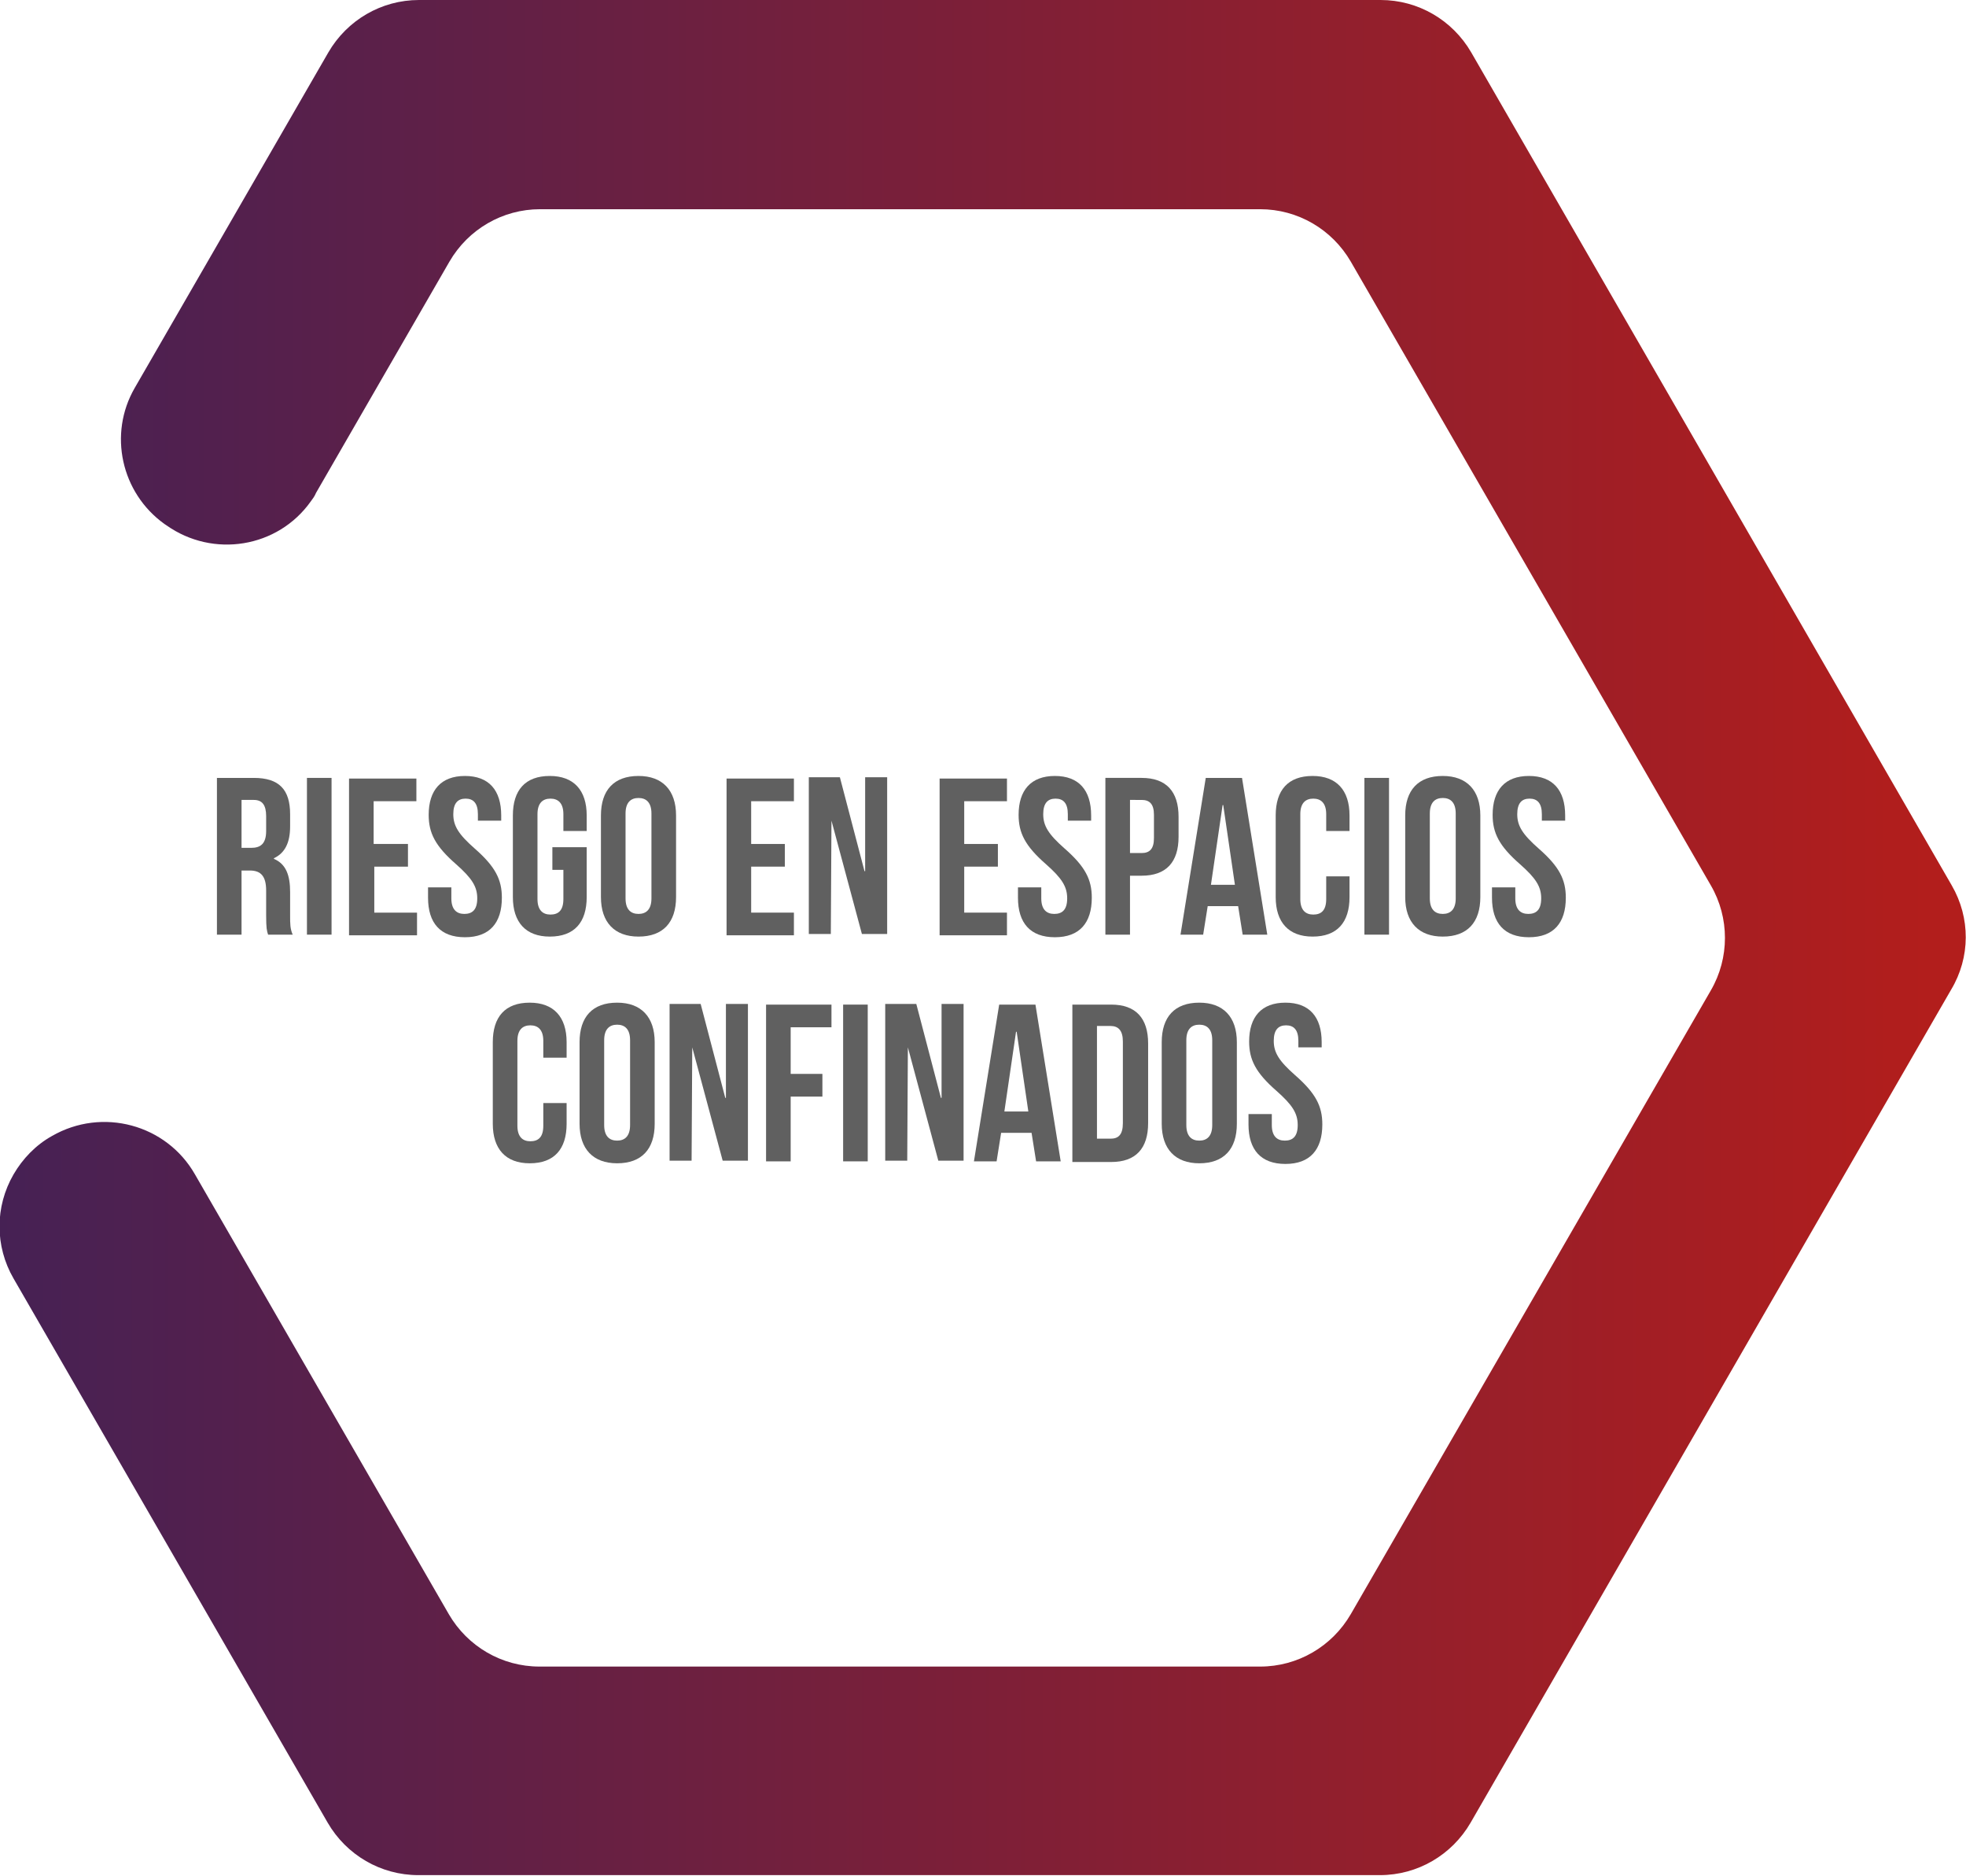 <?xml version="1.0" encoding="utf-8"?>
<!-- Generator: Adobe Illustrator 22.0.1, SVG Export Plug-In . SVG Version: 6.00 Build 0)  -->
<svg version="1.0" id="Capa_1" xmlns="http://www.w3.org/2000/svg" xmlns:xlink="http://www.w3.org/1999/xlink" x="0px" y="0px"
	 viewBox="0 0 303.6 289.6" style="enable-background:new 0 0 303.6 289.6;" xml:space="preserve">
<style type="text/css">
	.st0{fill:url(#SVGID_1_);}
	.st1{fill:#606060;}
</style>
<title>proyecto3</title>
<linearGradient id="SVGID_1_" gradientUnits="userSpaceOnUse" x1="-297.13" y1="144.017" x2="303.59" y2="144.017" gradientTransform="matrix(1 0 0 -1 0 288.772)">
	<stop  offset="0" style="stop-color:#13226F"/>
	<stop  offset="0.26" style="stop-color:#13226F"/>
	<stop  offset="0.99" style="stop-color:#B21E1C"/>
	<stop  offset="1" style="stop-color:#B21E1C"/>
</linearGradient>
<path class="st0" d="M301.4,136.7L227.2,8.1c-2.9-5-8.2-8.1-14-8.1H64.7c-5.8,0-11.1,3.1-14,8.1L20.8,59.9c-4.1,7.1-2.1,16.2,4.6,21
	l0.3,0.2c7.2,5.1,17.2,3.5,22.3-3.7c0.3-0.4,0.6-0.8,0.8-1.3l20.6-35.7c2.9-5,8.2-8.1,14-8.1h111.2c5.8,0,11.1,3.1,14,8.1l55.6,96.3
	c2.9,5,2.9,11.2,0,16.2l-55.6,96.3c-2.9,5-8.2,8.1-14,8.1H83.3c-5.8,0-11.1-3.1-14-8.1l-39.2-67.9c-4.4-7.7-14.3-10.4-22.1-5.9
	c-2.5,1.4-4.5,3.5-5.9,5.9l0,0c-2.9,5-2.9,11.1,0,16.1l48.5,84c2.9,5,8.2,8.1,14,8.1h148.5c5.8,0,11.1-3.1,14-8.1l74.2-128.6
	C304.3,147.8,304.3,141.7,301.4,136.7z"/>
<g>
	<g>
		<path class="st1" d="M41.4,144.3c-0.2-0.6-0.3-1-0.3-3v-3.8c0-2.2-0.8-3.1-2.5-3.1h-1.3v9.9h-3.8v-24.2h5.7c3.9,0,5.6,1.8,5.6,5.6
			v1.9c0,2.5-0.8,4.1-2.5,4.9v0.1c1.9,0.8,2.5,2.6,2.5,5.1v3.7c0,1.2,0,2,0.4,2.9H41.4z M37.3,123.5v7.4h1.5c1.4,0,2.3-0.6,2.3-2.6
			V126c0-1.7-0.6-2.5-1.9-2.5H37.3z"/>
		<path class="st1" d="M47.4,120.1h3.8v24.2h-3.8V120.1z"/>
		<path class="st1" d="M57.8,130.3H63v3.5h-5.2v7.1h6.6v3.5H53.9v-24.2h10.4v3.5h-6.6V130.3z"/>
		<path class="st1" d="M71.8,119.8c3.7,0,5.6,2.2,5.6,6.1v0.8h-3.6v-1c0-1.7-0.7-2.4-1.9-2.4c-1.2,0-1.9,0.7-1.9,2.4
			c0,1.8,0.8,3.1,3.3,5.3c3.2,2.8,4.2,4.8,4.2,7.6c0,3.9-1.9,6.1-5.7,6.1s-5.7-2.2-5.7-6.1V137h3.6v1.7c0,1.7,0.8,2.4,2,2.4
			c1.2,0,2-0.6,2-2.4c0-1.8-0.8-3.1-3.3-5.3c-3.2-2.8-4.2-4.8-4.2-7.6C66.2,122,68.1,119.8,71.8,119.8z"/>
		<path class="st1" d="M85.3,130.8h5.3v7.7c0,3.9-1.9,6.1-5.7,6.1c-3.7,0-5.7-2.2-5.7-6.1v-12.6c0-3.9,1.9-6.1,5.7-6.1
			c3.7,0,5.7,2.2,5.7,6.1v2.4h-3.6v-2.6c0-1.7-0.8-2.4-2-2.4c-1.2,0-2,0.7-2,2.4v13.1c0,1.7,0.8,2.4,2,2.4c1.2,0,2-0.6,2-2.4v-4.5
			h-1.7V130.8z"/>
		<path class="st1" d="M92.8,125.9c0-3.9,2-6.1,5.8-6.1c3.7,0,5.8,2.2,5.8,6.1v12.6c0,3.9-2,6.1-5.8,6.1c-3.7,0-5.8-2.2-5.8-6.1
			V125.9z M96.6,138.7c0,1.7,0.8,2.4,2,2.4c1.2,0,2-0.7,2-2.4v-13.1c0-1.7-0.8-2.4-2-2.4c-1.2,0-2,0.7-2,2.4V138.7z"/>
		<path class="st1" d="M116,130.3h5.2v3.5H116v7.1h6.6v3.5h-10.4v-24.2h10.4v3.5H116V130.3z"/>
		<path class="st1" d="M128.4,126.7L128.4,126.7l-0.1,17.5h-3.4v-24.2h4.8l3.8,14.5h0.1v-14.5h3.4v24.2h-3.9L128.4,126.7z"/>
		<path class="st1" d="M148.9,130.3h5.2v3.5h-5.2v7.1h6.6v3.5h-10.4v-24.2h10.4v3.5h-6.6V130.3z"/>
		<path class="st1" d="M162.9,119.8c3.7,0,5.6,2.2,5.6,6.1v0.8h-3.6v-1c0-1.7-0.7-2.4-1.9-2.4c-1.2,0-1.9,0.7-1.9,2.4
			c0,1.8,0.8,3.1,3.3,5.3c3.2,2.8,4.2,4.8,4.2,7.6c0,3.9-1.9,6.1-5.7,6.1s-5.7-2.2-5.7-6.1V137h3.6v1.7c0,1.7,0.8,2.4,2,2.4
			c1.2,0,2-0.6,2-2.4c0-1.8-0.8-3.1-3.3-5.3c-3.2-2.8-4.2-4.8-4.2-7.6C157.3,122,159.2,119.8,162.9,119.8z"/>
		<path class="st1" d="M182,126.1v3.1c0,3.9-1.9,6-5.7,6h-1.8v9.1h-3.8v-24.2h5.6C180.1,120.1,182,122.2,182,126.1z M174.5,123.5
			v8.2h1.8c1.2,0,1.9-0.6,1.9-2.3v-3.6c0-1.7-0.7-2.3-1.9-2.3H174.5z"/>
		<path class="st1" d="M195.7,144.3h-3.8l-0.7-4.4h-4.7l-0.7,4.4h-3.5l3.9-24.2h5.6L195.7,144.3z M187,136.6h3.7l-1.8-12.3h-0.1
			L187,136.6z"/>
		<path class="st1" d="M208.4,135.3v3.2c0,3.9-1.9,6.1-5.7,6.1c-3.7,0-5.7-2.2-5.7-6.1v-12.6c0-3.9,1.9-6.1,5.7-6.1
			c3.7,0,5.7,2.2,5.7,6.1v2.4h-3.6v-2.6c0-1.7-0.8-2.4-2-2.4c-1.2,0-2,0.7-2,2.4v13.1c0,1.7,0.8,2.4,2,2.4c1.2,0,2-0.6,2-2.4v-3.5
			H208.4z"/>
		<path class="st1" d="M210.7,120.1h3.8v24.2h-3.8V120.1z"/>
		<path class="st1" d="M217,125.9c0-3.9,2-6.1,5.8-6.1c3.7,0,5.8,2.2,5.8,6.1v12.6c0,3.9-2,6.1-5.8,6.1c-3.7,0-5.8-2.2-5.8-6.1
			V125.9z M220.8,138.7c0,1.7,0.8,2.4,2,2.4c1.2,0,2-0.7,2-2.4v-13.1c0-1.7-0.8-2.4-2-2.4c-1.2,0-2,0.7-2,2.4V138.7z"/>
		<path class="st1" d="M236.1,119.8c3.7,0,5.6,2.2,5.6,6.1v0.8h-3.6v-1c0-1.7-0.7-2.4-1.9-2.4c-1.2,0-1.9,0.7-1.9,2.4
			c0,1.8,0.8,3.1,3.3,5.3c3.2,2.8,4.2,4.8,4.2,7.6c0,3.9-1.9,6.1-5.7,6.1s-5.7-2.2-5.7-6.1V137h3.6v1.7c0,1.7,0.8,2.4,2,2.4
			c1.2,0,2-0.6,2-2.4c0-1.8-0.8-3.1-3.3-5.3c-3.2-2.8-4.2-4.8-4.2-7.6C230.5,122,232.4,119.8,236.1,119.8z"/>
		<path class="st1" d="M87.5,170.3v3.2c0,3.9-1.9,6.1-5.7,6.1c-3.7,0-5.7-2.2-5.7-6.1v-12.6c0-3.9,1.9-6.1,5.7-6.1
			c3.7,0,5.7,2.2,5.7,6.1v2.4h-3.6v-2.6c0-1.7-0.8-2.4-2-2.4c-1.2,0-2,0.7-2,2.4v13.1c0,1.7,0.8,2.4,2,2.4c1.2,0,2-0.6,2-2.4v-3.5
			H87.5z"/>
		<path class="st1" d="M89.5,160.9c0-3.9,2-6.1,5.8-6.1c3.7,0,5.8,2.2,5.8,6.1v12.6c0,3.9-2,6.1-5.8,6.1c-3.7,0-5.8-2.2-5.8-6.1
			V160.9z M93.3,173.7c0,1.7,0.8,2.4,2,2.4c1.2,0,2-0.7,2-2.4v-13.1c0-1.7-0.8-2.4-2-2.4c-1.2,0-2,0.7-2,2.4V173.7z"/>
		<path class="st1" d="M106.9,161.7L106.9,161.7l-0.1,17.5h-3.4v-24.2h4.8l3.8,14.5h0.1v-14.5h3.4v24.2h-3.9L106.9,161.7z"/>
		<path class="st1" d="M122.1,165.8h4.9v3.5h-4.9v10h-3.8v-24.2h10.1v3.5h-6.3V165.8z"/>
		<path class="st1" d="M130.2,155.1h3.8v24.2h-3.8V155.1z"/>
		<path class="st1" d="M140.2,161.7L140.2,161.7l-0.1,17.5h-3.4v-24.2h4.8l3.8,14.5h0.1v-14.5h3.4v24.2h-3.9L140.2,161.7z"/>
		<path class="st1" d="M163.8,179.3H160l-0.7-4.4h-4.7l-0.7,4.4h-3.5l3.9-24.2h5.6L163.8,179.3z M155.1,171.6h3.7l-1.8-12.3h-0.1
			L155.1,171.6z"/>
		<path class="st1" d="M165.6,155.1h6c3.8,0,5.7,2.1,5.7,6v12.3c0,3.9-1.9,6-5.7,6h-6V155.1z M169.4,158.5v17.3h2.1
			c1.2,0,1.9-0.6,1.9-2.4v-12.6c0-1.7-0.7-2.4-1.9-2.4H169.4z"/>
		<path class="st1" d="M179.4,160.9c0-3.9,2-6.1,5.8-6.1c3.7,0,5.8,2.2,5.8,6.1v12.6c0,3.9-2,6.1-5.8,6.1c-3.7,0-5.8-2.2-5.8-6.1
			V160.9z M183.2,173.7c0,1.7,0.8,2.4,2,2.4c1.2,0,2-0.7,2-2.4v-13.1c0-1.7-0.8-2.4-2-2.4c-1.2,0-2,0.7-2,2.4V173.7z"/>
		<path class="st1" d="M198.5,154.8c3.7,0,5.6,2.2,5.6,6.1v0.8h-3.6v-1c0-1.7-0.7-2.4-1.9-2.4c-1.2,0-1.9,0.7-1.9,2.4
			c0,1.8,0.8,3.1,3.3,5.3c3.2,2.8,4.2,4.8,4.2,7.6c0,3.9-1.9,6.1-5.7,6.1s-5.7-2.2-5.7-6.1V172h3.6v1.7c0,1.7,0.8,2.4,2,2.4
			c1.2,0,2-0.6,2-2.4c0-1.8-0.8-3.1-3.3-5.3c-3.2-2.8-4.2-4.8-4.2-7.6C192.9,157,194.8,154.8,198.5,154.8z"/>
	</g>
</g>
</svg>
